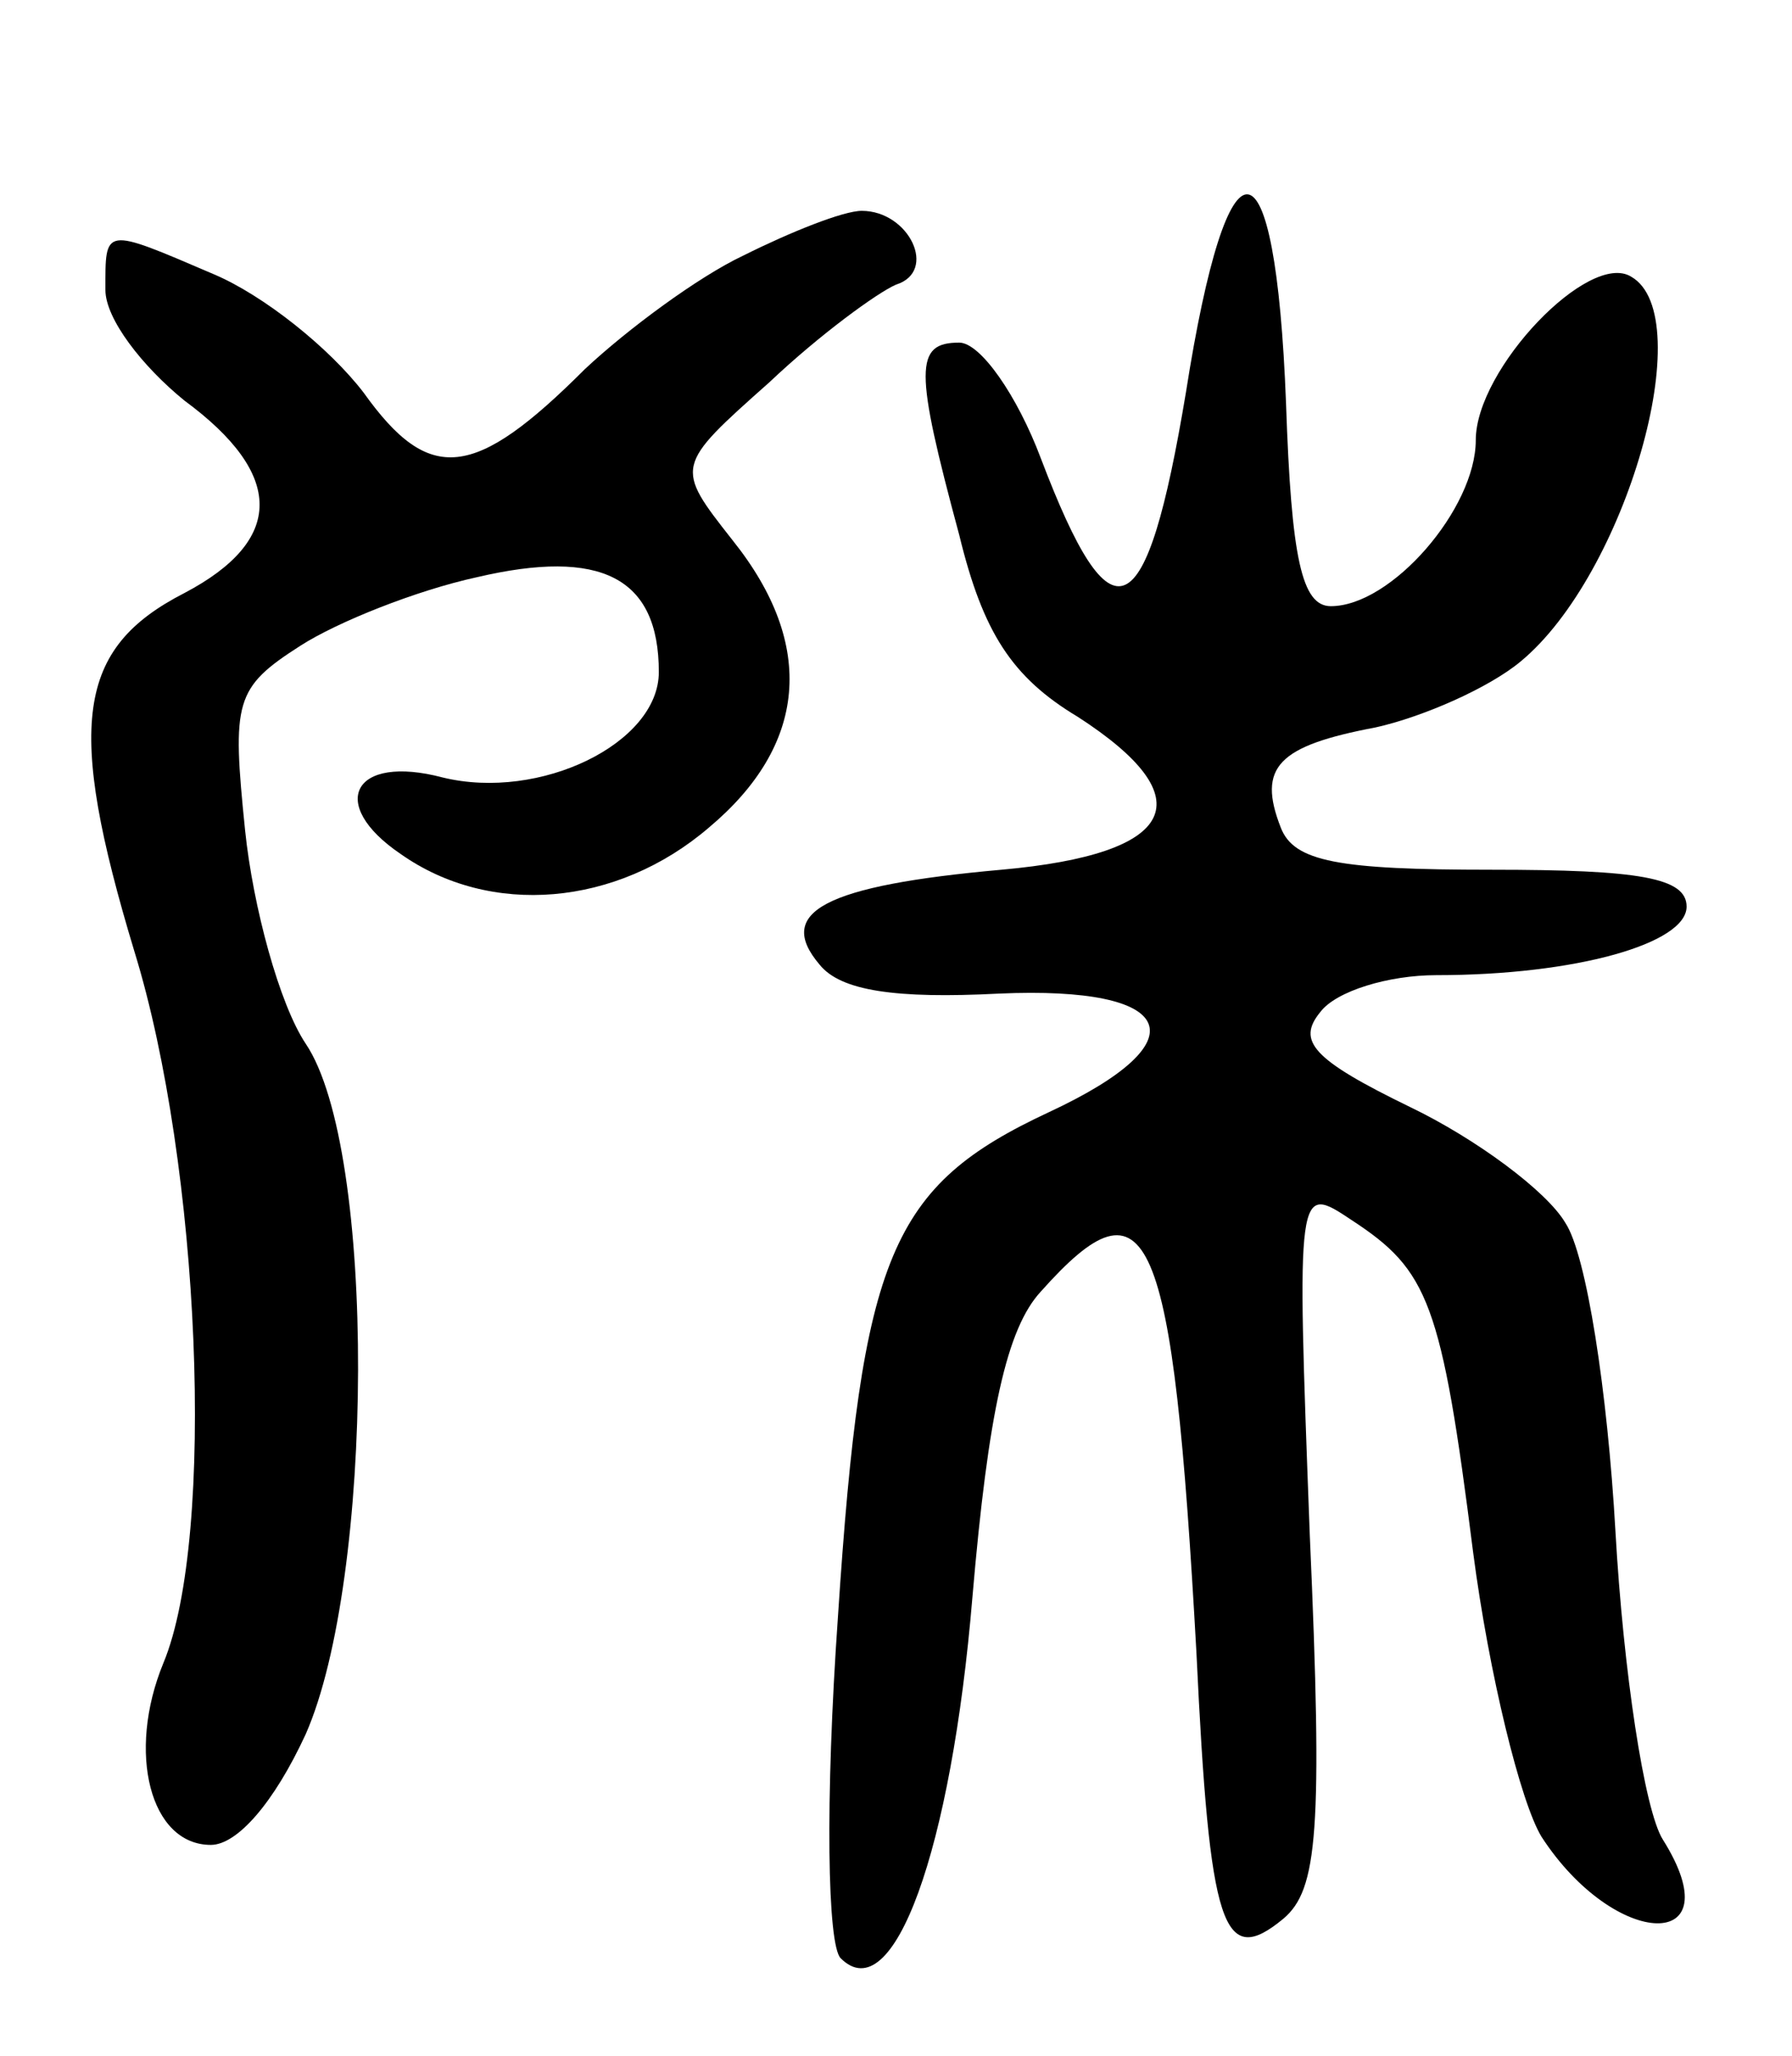 <svg version="1.0" xmlns="http://www.w3.org/2000/svg"
 width="68pt" height="78pt" viewBox="0 0 68 78"
 preserveAspectRatio="xMidYMid meet">
<g transform="translate(0,78) scale(0.1,-0.1)"
fill="#000000" stroke="none">
<path d="M450 631 c-15 -90 -28 -96 -55 -25 -9 24 -23 44 -31 44 -17 0 -17
-10 0 -73 9 -37 20 -54 45 -69 48 -31 38 -52 -29 -58 -67 -6 -86 -16 -69 -36
8 -10 29 -13 68 -11 68 3 77 -18 19 -45 -60 -28 -71 -54 -80 -191 -5 -71 -4
-125 1 -130 20 -20 42 41 50 137 6 70 13 102 26 116 41 46 50 25 59 -137 5
-105 10 -120 33 -101 13 11 15 33 10 146 -5 133 -5 133 16 119 29 -19 34 -31
46 -126 6 -46 18 -95 26 -108 28 -43 73 -44 46 -1 -7 11 -15 64 -18 117 -3 53
-11 105 -19 117 -7 12 -34 32 -59 44 -37 18 -43 25 -34 36 6 8 26 14 44 14 53
0 95 12 95 26 0 11 -18 14 -74 14 -58 0 -75 3 -80 16 -9 23 -1 31 36 38 18 4
43 15 55 25 40 33 68 131 42 146 -16 10 -59 -35 -59 -62 0 -26 -32 -63 -55
-63 -11 0 -15 18 -17 77 -4 104 -22 106 -38 4z"/>
<path d="M282 683 c-17 -8 -44 -28 -60 -43 -42 -42 -59 -44 -84 -9 -13 17 -38
37 -57 45 -42 18 -41 18 -41 -6 0 -11 14 -29 30 -42 38 -28 38 -53 0 -73 -41
-21 -45 -50 -19 -136 25 -81 31 -222 11 -270 -14 -34 -5 -69 18 -69 10 0 24
16 36 42 26 59 27 222 0 262 -10 15 -20 52 -23 81 -5 49 -4 54 21 70 14 9 44
21 67 26 47 11 69 0 69 -36 0 -27 -45 -49 -82 -40 -34 9 -44 -10 -16 -29 34
-24 82 -20 117 10 37 31 41 69 9 109 -22 28 -22 28 14 60 19 18 41 34 48 37
16 5 5 28 -13 28 -7 0 -27 -8 -45 -17z"/>
</g>
</svg>
